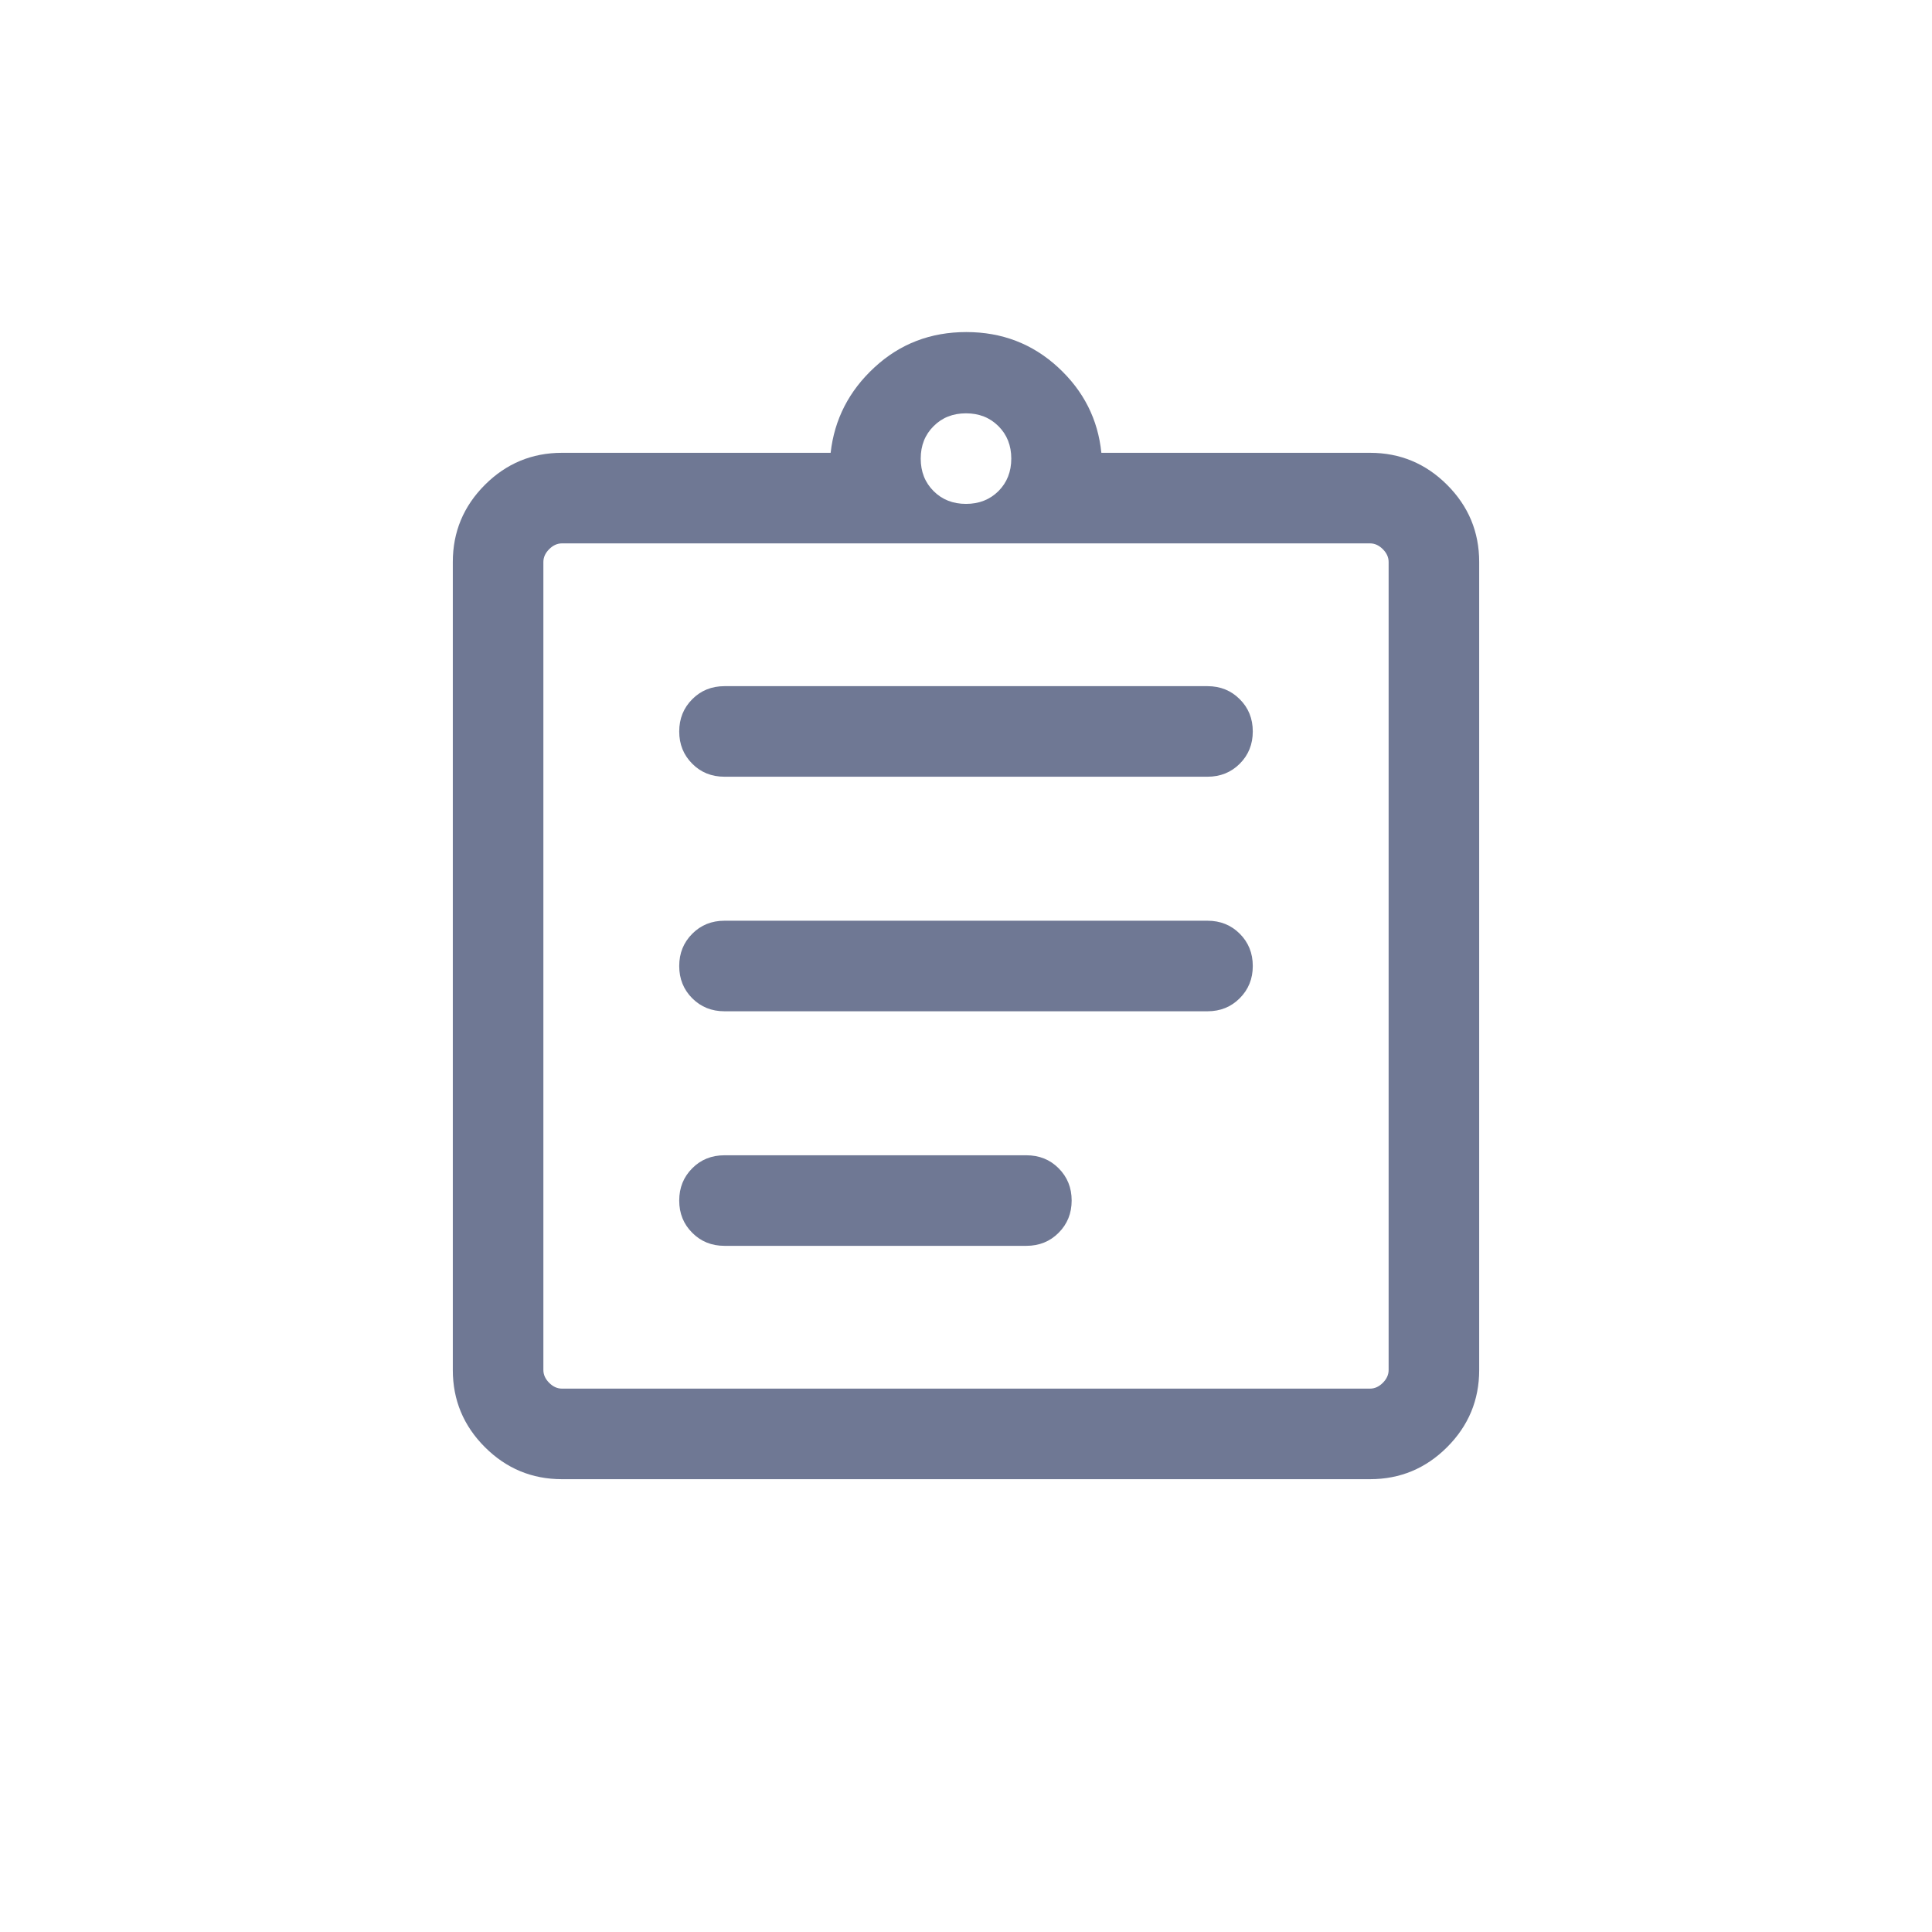 <svg width="32" height="32" viewBox="0 0 32 32" fill="none" xmlns="http://www.w3.org/2000/svg">
<mask id="mask0_285_5853" style="mask-type:alpha" maskUnits="userSpaceOnUse" x="4" y="4" width="24" height="24">
<rect x="4" y="4" width="24" height="24" fill="#D9D9D9"/>
</mask>
<g mask="url(#mask0_285_5853)">
<path d="M9.308 24.5C8.811 24.5 8.385 24.323 8.031 23.969C7.677 23.615 7.5 23.189 7.5 22.692V9.308C7.5 8.811 7.677 8.385 8.031 8.031C8.385 7.677 8.811 7.5 9.308 7.5H13.758C13.82 6.945 14.063 6.473 14.485 6.084C14.906 5.695 15.413 5.5 16.005 5.5C16.596 5.5 17.103 5.695 17.525 6.084C17.947 6.473 18.186 6.945 18.242 7.5H22.692C23.189 7.5 23.615 7.677 23.969 8.031C24.323 8.385 24.5 8.811 24.5 9.308V22.692C24.5 23.189 24.323 23.615 23.969 23.969C23.615 24.323 23.189 24.5 22.692 24.5H9.308ZM9.308 23H22.692C22.769 23 22.84 22.968 22.904 22.904C22.968 22.84 23 22.769 23 22.692V9.308C23 9.231 22.968 9.16 22.904 9.096C22.84 9.032 22.769 9 22.692 9H9.308C9.231 9 9.16 9.032 9.096 9.096C9.032 9.16 9 9.231 9 9.308V22.692C9 22.769 9.032 22.84 9.096 22.904C9.16 22.968 9.231 23 9.308 23ZM12 20.635H17C17.212 20.635 17.391 20.563 17.534 20.419C17.678 20.275 17.75 20.097 17.75 19.884C17.75 19.672 17.678 19.494 17.534 19.35C17.391 19.206 17.212 19.135 17 19.135H12C11.787 19.135 11.609 19.206 11.466 19.35C11.322 19.494 11.25 19.672 11.25 19.885C11.25 20.098 11.322 20.276 11.466 20.419C11.609 20.563 11.787 20.635 12 20.635ZM12 16.75H20C20.212 16.75 20.391 16.678 20.534 16.534C20.678 16.39 20.75 16.212 20.75 16C20.75 15.787 20.678 15.609 20.534 15.465C20.391 15.322 20.212 15.25 20 15.25H12C11.787 15.25 11.609 15.322 11.466 15.466C11.322 15.61 11.25 15.788 11.25 16C11.25 16.213 11.322 16.391 11.466 16.535C11.609 16.678 11.787 16.75 12 16.75ZM12 12.865H20C20.212 12.865 20.391 12.793 20.534 12.65C20.678 12.506 20.75 12.328 20.75 12.115C20.75 11.902 20.678 11.724 20.534 11.581C20.391 11.437 20.212 11.365 20 11.365H12C11.787 11.365 11.609 11.437 11.466 11.581C11.322 11.725 11.25 11.903 11.25 12.116C11.25 12.328 11.322 12.506 11.466 12.65C11.609 12.794 11.787 12.865 12 12.865ZM16 8.346C16.217 8.346 16.396 8.275 16.538 8.134C16.679 7.992 16.75 7.813 16.75 7.596C16.75 7.379 16.679 7.2 16.538 7.059C16.396 6.917 16.217 6.846 16 6.846C15.783 6.846 15.604 6.917 15.463 7.059C15.321 7.2 15.25 7.379 15.25 7.596C15.25 7.813 15.321 7.992 15.463 8.134C15.604 8.275 15.783 8.346 16 8.346Z" fill="#6F7894"/>
</g>
</svg>

